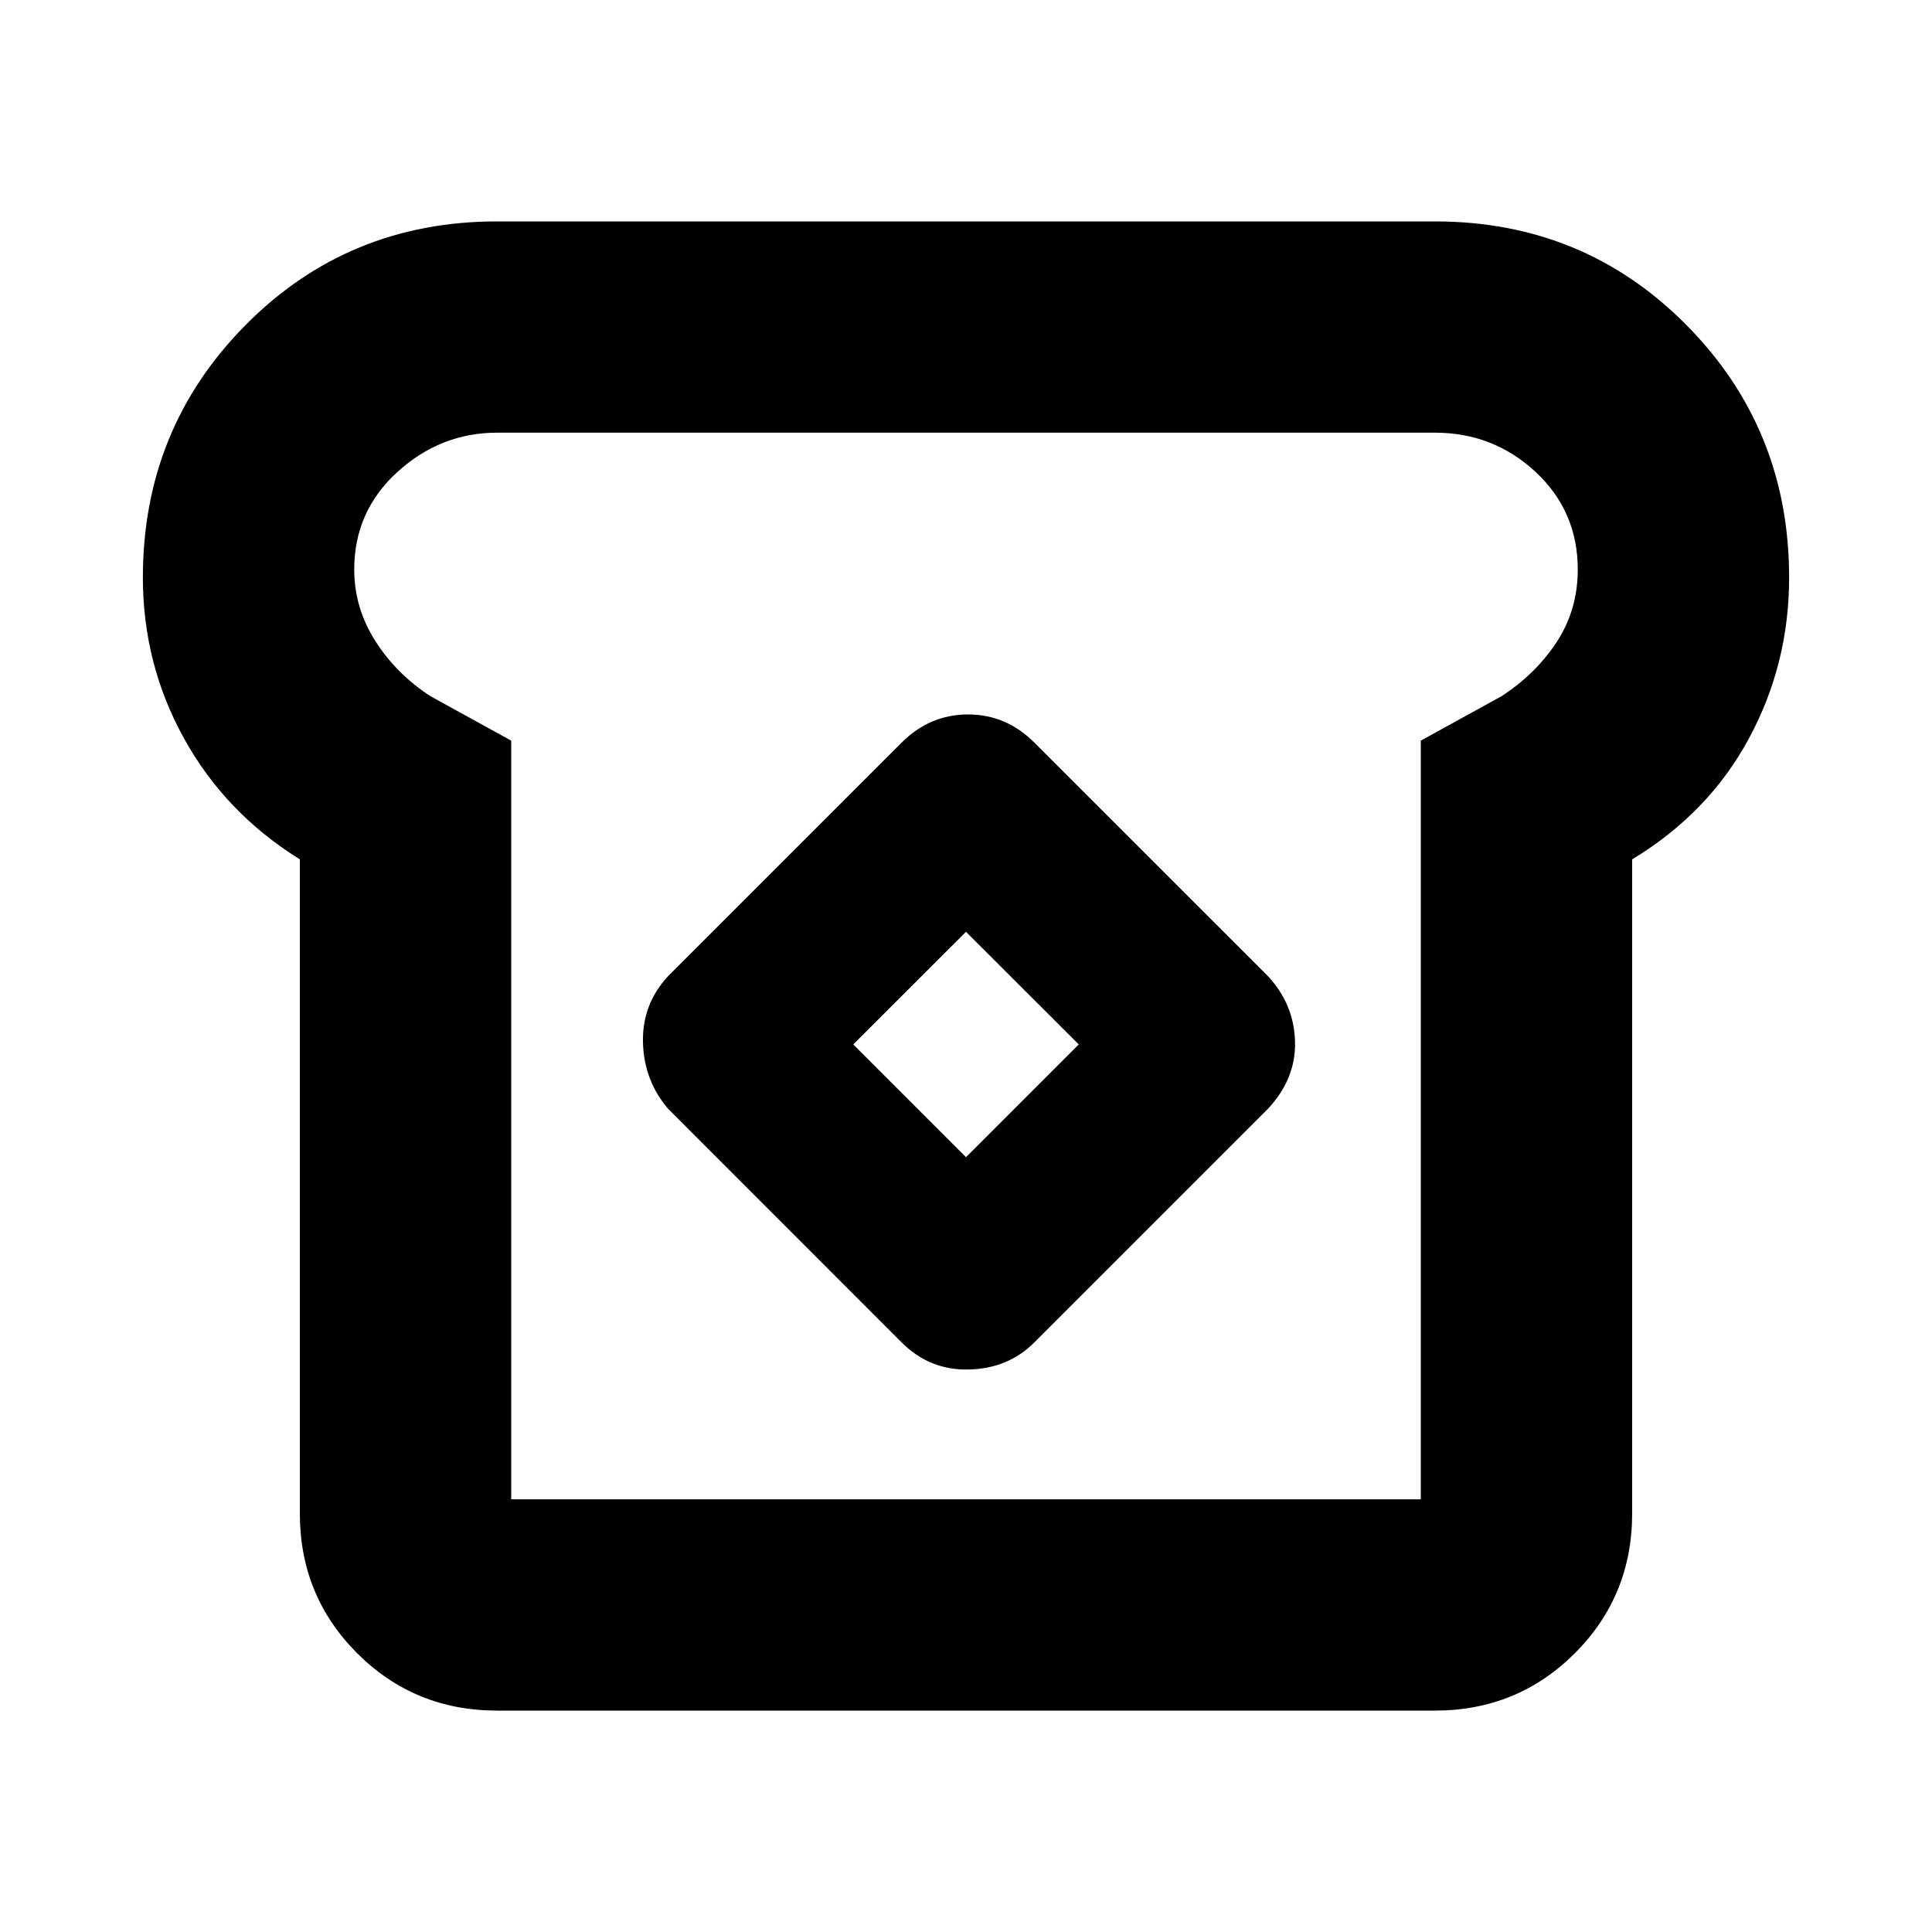 <svg xmlns="http://www.w3.org/2000/svg" height="20" width="20"><path d="M5.146 17.708Q4.292 17.708 3.698 17.115Q3.104 16.521 3.104 15.667V8.896Q2.333 8.417 1.906 7.646Q1.479 6.875 1.479 5.979Q1.479 4.438 2.542 3.365Q3.604 2.292 5.146 2.292H14.854Q16.396 2.292 17.458 3.365Q18.521 4.438 18.521 5.979Q18.521 6.875 18.104 7.646Q17.688 8.417 16.896 8.896V15.667Q16.896 16.521 16.302 17.115Q15.708 17.708 14.854 17.708ZM5.292 15.521H14.708V7.667L15.542 7.208Q15.896 6.979 16.115 6.646Q16.333 6.312 16.333 5.896Q16.333 5.292 15.896 4.885Q15.458 4.479 14.854 4.479H5.146Q4.562 4.479 4.115 4.885Q3.667 5.292 3.667 5.896Q3.667 6.292 3.885 6.635Q4.104 6.979 4.458 7.208L5.292 7.667ZM9.333 13.896Q9.625 14.188 10.031 14.177Q10.438 14.167 10.708 13.896L13.125 11.479Q13.417 11.167 13.406 10.781Q13.396 10.396 13.125 10.104L10.708 7.688Q10.417 7.396 10.021 7.396Q9.625 7.396 9.333 7.688L6.917 10.104Q6.646 10.396 6.656 10.792Q6.667 11.188 6.917 11.479ZM10 11.979 8.833 10.812 10 9.646 11.167 10.812ZM10 10Q10 10 10 10Q10 10 10 10Q10 10 10 10Q10 10 10 10Q10 10 10 10Q10 10 10 10Q10 10 10 10Q10 10 10 10Z"/></svg>